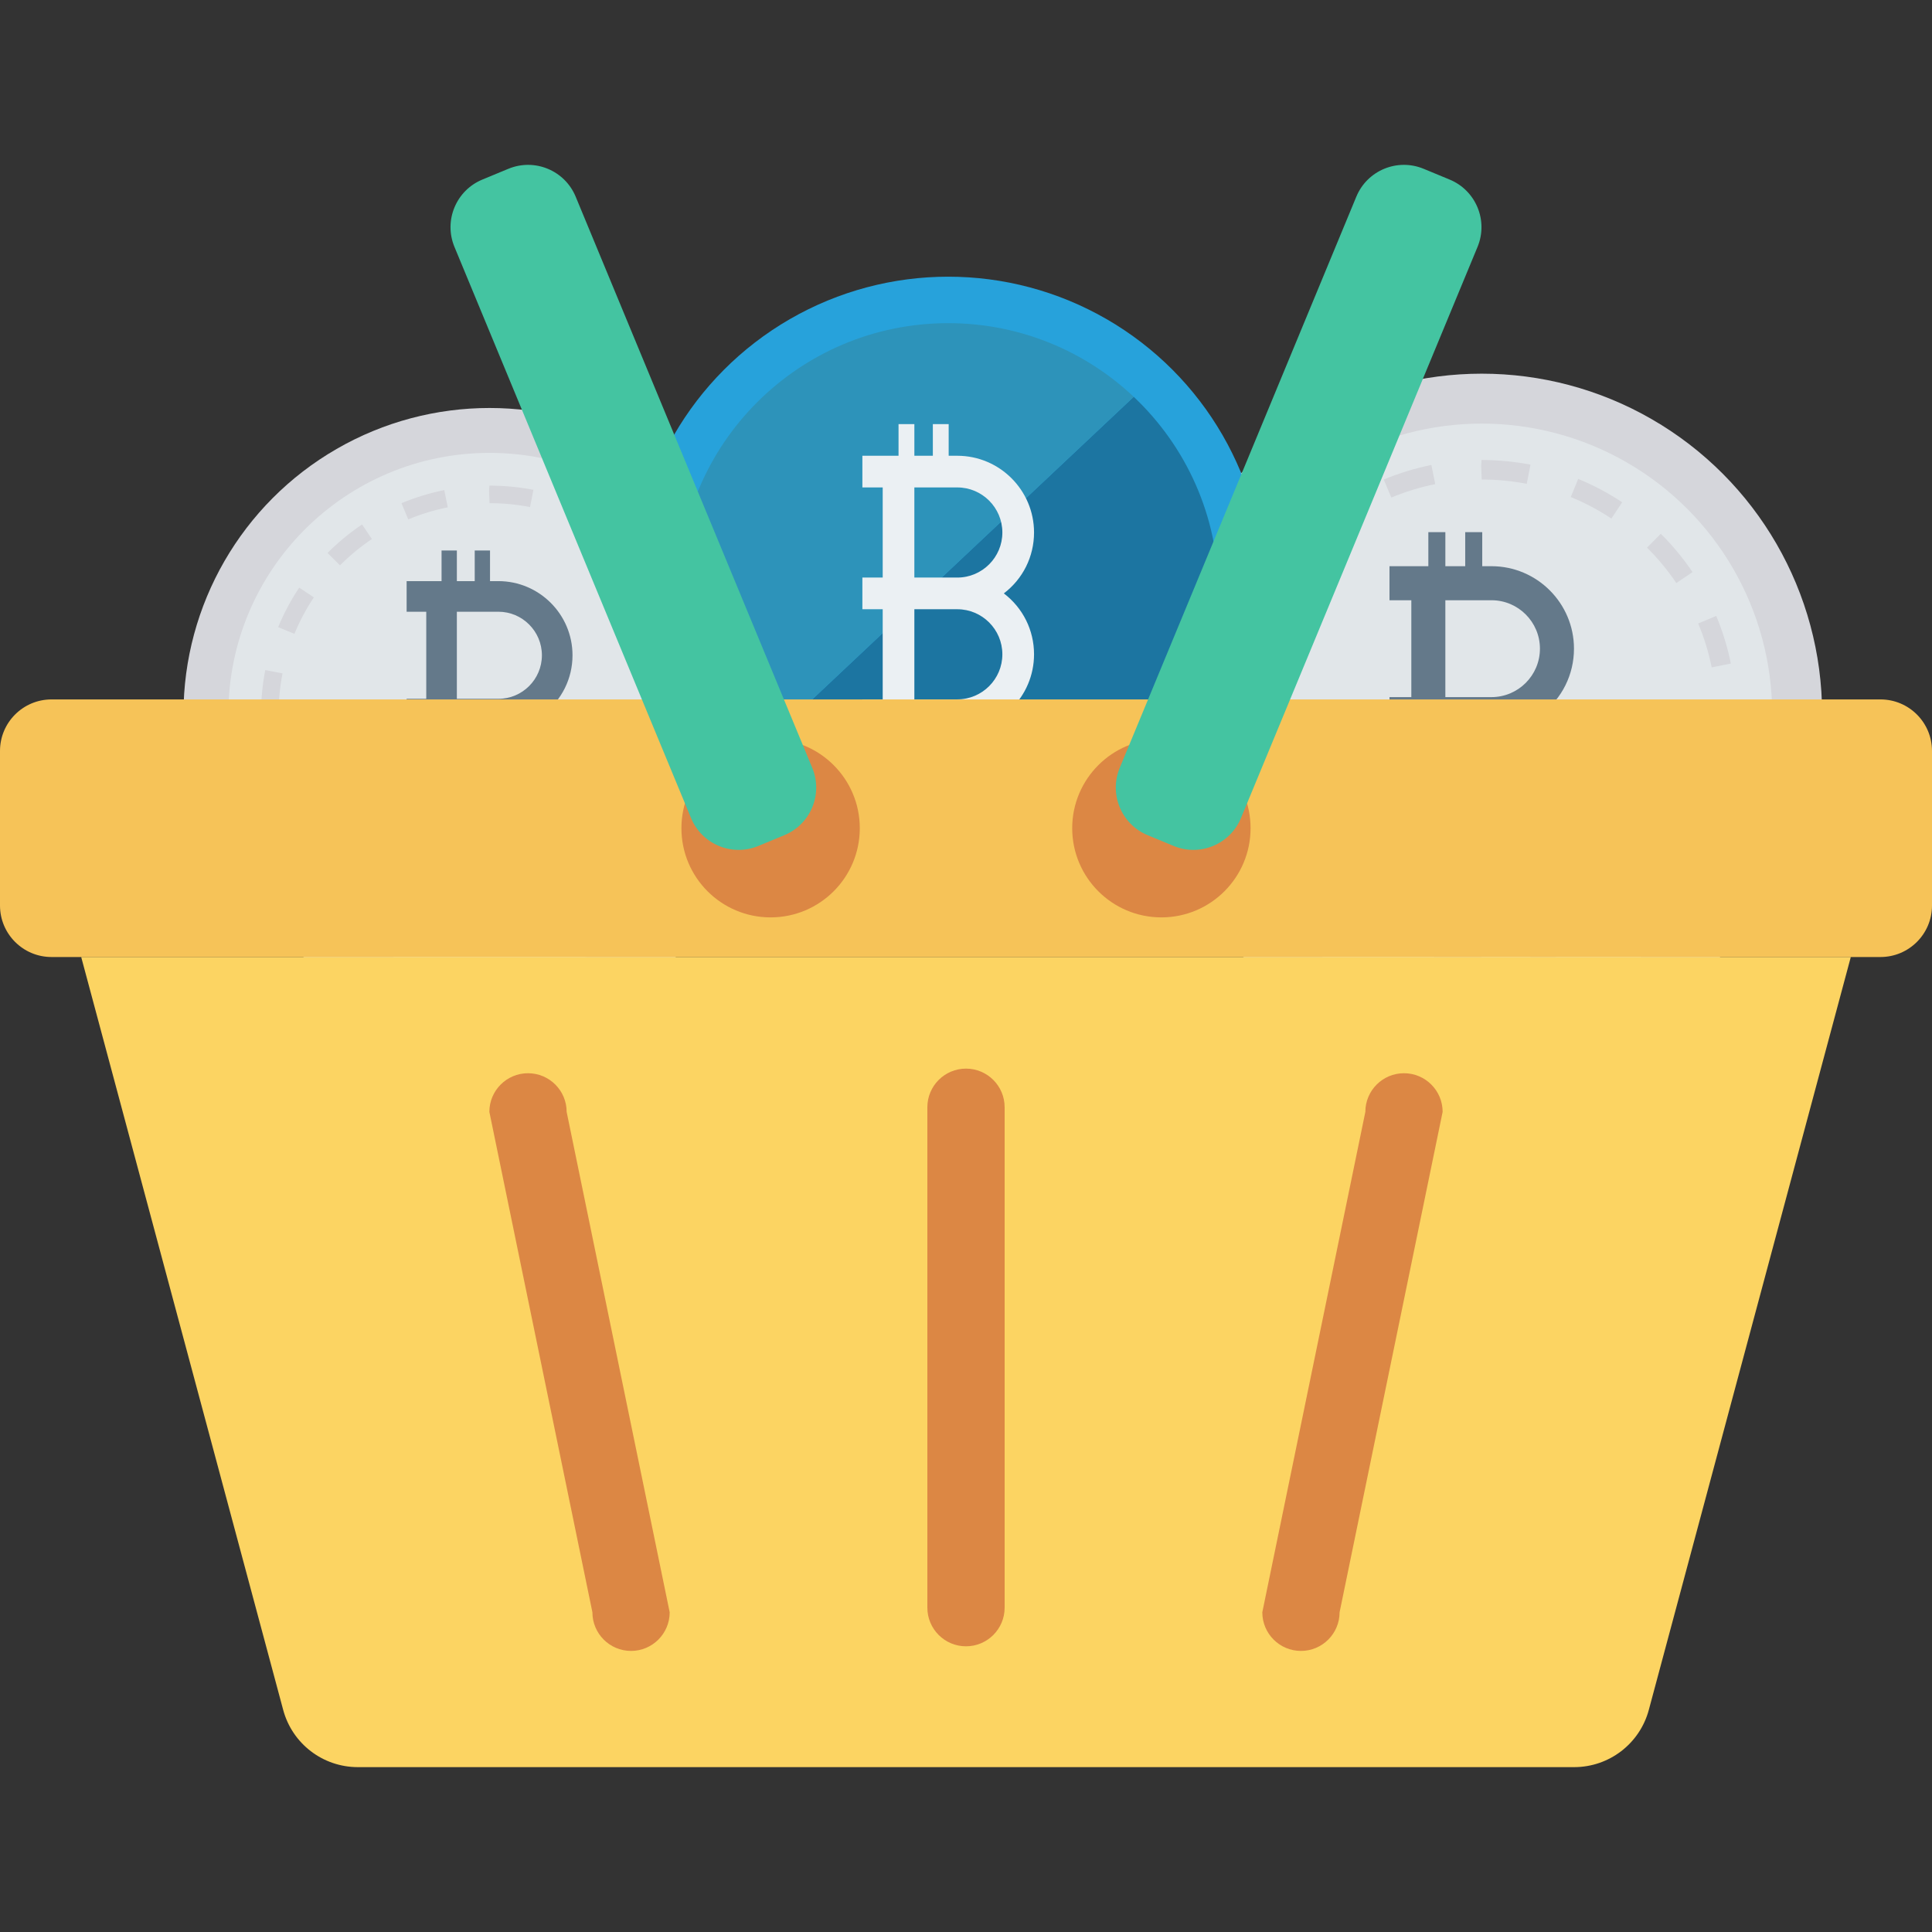 <?xml version="1.0" encoding="iso-8859-1"?>
<!-- Generator: Adobe Illustrator 19.0.0, SVG Export Plug-In . SVG Version: 6.00 Build 0)  -->
<svg version="1.1" id="Capa_1" xmlns="http://www.w3.org/2000/svg" xmlns:xlink="http://www.w3.org/1999/xlink" x="0px" y="0px"
	 viewBox="0 0 468.293 468.293" style="enable-background:new 0 0 468.293 468.293;" xml:space="preserve">
<rect x="0" y="0" width="468.293" height="468.293" fill="#333333" stroke="none"/>
<circle style="fill:#D5D6DB;" cx="359.149" cy="173.081" r="82.507"/>
<circle style="fill:#E1E6E9;" cx="359.149" cy="173.081" r="70.406"/>
<path style="fill:#D5D6DB;" d="M359.19,234.7c-4.068,0-8.081-0.39-11.984-1.158l0.914-4.649c3.609,0.709,7.32,1.069,11.033,1.069
	l0.057,4.283l-0.001,0.455C359.202,234.7,359.196,234.7,359.19,234.7z M371.227,233.519l-0.926-4.649
	c3.647-0.725,7.232-1.815,10.658-3.238l1.819,4.376C379.066,231.551,375.178,232.732,371.227,233.519z M335.648,230.057
	c-3.718-1.536-7.301-3.449-10.65-5.685l2.631-3.941c3.091,2.063,6.398,3.828,9.828,5.246L335.648,230.057z M393.416,224.301
	l-2.638-3.936c3.082-2.066,5.978-4.447,8.607-7.079l3.353,3.348C399.892,219.485,396.755,222.064,393.416,224.301z M315.66,216.725
	c-2.85-2.84-5.432-5.973-7.676-9.311l3.934-2.645c2.072,3.083,4.458,5.977,7.089,8.601L315.66,216.725z M410.395,207.306
	l-3.938-2.636c2.067-3.091,3.836-6.397,5.256-9.824l4.378,1.814C414.551,200.373,412.636,203.955,410.395,207.306z M302.267,196.781
	c-1.549-3.716-2.734-7.602-3.522-11.549l4.646-0.928c0.728,3.641,1.82,7.225,3.249,10.653L302.267,196.781z M419.588,185.106
	l-4.649-0.919c0.717-3.631,1.081-7.363,1.081-11.092v-0.249h4.739v0.249C420.758,177.132,420.365,181.174,419.588,185.106z
	 M297.548,173.221v-0.125c0-3.997,0.385-7.996,1.145-11.883l4.651,0.909c-0.701,3.589-1.057,7.281-1.057,10.974L297.548,173.221z
	 M414.893,161.769c-0.736-3.639-1.836-7.219-3.273-10.645l4.371-1.833c1.557,3.713,2.75,7.595,3.546,11.541L414.893,161.769z
	 M306.549,151.455l-4.383-1.805c1.531-3.718,3.44-7.304,5.673-10.657l3.945,2.626C309.723,144.715,307.962,148.024,306.549,151.455z
	 M406.323,141.322c-2.077-3.075-4.467-5.963-7.107-8.585l3.339-3.362c2.858,2.837,5.447,5.965,7.695,9.295L406.323,141.322z
	 M318.837,132.99l-3.36-3.341c2.839-2.854,5.97-5.44,9.305-7.687l2.647,3.931C324.35,127.967,321.459,130.355,318.837,132.99z
	 M390.578,125.694c-3.099-2.059-6.411-3.817-9.841-5.225l1.8-4.385c3.717,1.527,7.305,3.431,10.662,5.662L390.578,125.694z
	 M337.236,120.606l-1.828-4.373c3.713-1.551,7.597-2.74,11.543-3.533l0.935,4.646C344.244,118.077,340.661,119.174,337.236,120.606z
	 M370.068,117.276c-3.573-0.694-7.245-1.046-10.915-1.046l-0.131-3.304l0.087-1.435c3.928,0.017,7.993,0.381,11.863,1.134
	L370.068,117.276z"/>
<path style="fill:#64798A;" d="M373.644,173.095c4.962-3.776,7.869-9.568,7.869-15.865c0-11.022-8.968-19.99-19.99-19.99h-2.247
	v-8.251h-4.125v8.251h-4.813v-8.251h-4.125v8.251h-4.125h-5.293v8.251h5.293v23.479h-5.293v8.251h5.293V200.7h-5.293v8.251h5.293
	h4.125v8.251h4.125v-8.251h4.813v8.251h4.125v-8.251h2.247c11.022,0,19.99-8.968,19.99-19.99
	C381.513,182.663,378.606,176.871,373.644,173.095z M361.523,200.7h-11.186v-23.479h11.186c6.473,0,11.739,5.267,11.739,11.739
	C373.262,195.433,367.996,200.7,361.523,200.7z M361.523,168.97h-11.186v-23.479h11.186c6.473,0,11.739,5.267,11.739,11.739
	C373.262,163.703,367.996,168.97,361.523,168.97z"/>
<circle style="fill:#D5D6DB;" cx="118.665" cy="173.081" r="74.19"/>
<circle style="fill:#E1E6E9;" cx="118.665" cy="173.081" r="63.307"/>
<path style="fill:#D5D6DB;" d="M118.697,228.488c-3.658,0-7.266-0.351-10.775-1.041l0.822-4.18c3.245,0.638,6.582,0.961,9.92,0.961
	l0.051,3.851l-0.001,0.409C118.707,228.488,118.702,228.488,118.697,228.488z M129.52,227.426l-0.832-4.18
	c3.279-0.652,6.503-1.632,9.583-2.912l1.635,3.934C136.568,225.656,133.072,226.718,129.52,227.426z M97.528,224.313
	c-3.343-1.382-6.565-3.101-9.576-5.112l2.366-3.543c2.78,1.855,5.753,3.442,8.837,4.717L97.528,224.313z M149.471,219.138
	l-2.372-3.539c2.771-1.858,5.375-3.999,7.739-6.365l3.015,3.011C155.294,214.807,152.474,217.126,149.471,219.138z M79.556,212.326
	c-2.562-2.554-4.884-5.371-6.902-8.372l3.537-2.378c1.863,2.772,4.008,5.374,6.374,7.733L79.556,212.326z M164.737,203.856
	l-3.541-2.37c1.859-2.78,3.45-5.752,4.726-8.833l3.936,1.631C168.475,197.623,166.752,200.843,164.737,203.856z M67.513,194.392
	c-1.393-3.341-2.458-6.836-3.167-10.384l4.178-0.834c0.654,3.274,1.636,6.497,2.921,9.579L67.513,194.392z M173.004,183.895
	l-4.18-0.826c0.645-3.264,0.972-6.62,0.972-9.973v-0.224h4.261v0.224C174.056,176.725,173.703,180.359,173.004,183.895z
	 M63.27,173.208v-0.112c0-3.594,0.346-7.189,1.03-10.685l4.182,0.818c-0.63,3.227-0.951,6.547-0.951,9.867L63.27,173.208z
	 M168.782,162.911c-0.662-3.272-1.651-6.491-2.943-9.572l3.93-1.648c1.4,3.338,2.473,6.829,3.188,10.377L168.782,162.911z
	 M71.364,153.637l-3.941-1.623c1.376-3.343,3.093-6.567,5.101-9.582l3.547,2.361C74.217,147.577,72.634,150.552,71.364,153.637z
	 M161.077,144.525c-1.867-2.765-4.017-5.362-6.39-7.719l3.002-3.023c2.57,2.551,4.898,5.364,6.919,8.358L161.077,144.525z
	 M82.413,137.034l-3.021-3.004c2.553-2.566,5.368-4.891,8.367-6.912l2.38,3.535C87.37,132.518,84.77,134.665,82.413,137.034z
	 M146.919,130.473c-2.787-1.852-5.764-3.432-8.849-4.698l1.619-3.943c3.342,1.373,6.568,3.085,9.587,5.091L146.919,130.473z
	 M98.956,125.899l-1.644-3.932c3.338-1.395,6.83-2.463,10.379-3.177l0.841,4.178C105.257,123.625,102.035,124.611,98.956,125.899z
	 M128.477,122.904c-3.212-0.624-6.514-0.94-9.814-0.94l-0.118-2.971l0.078-1.29c3.532,0.016,7.187,0.342,10.667,1.019
	L128.477,122.904z"/>
<path style="fill:#64798A;" d="M131.693,173.095c4.462-3.395,7.076-8.603,7.076-14.265c0-9.911-8.063-17.974-17.974-17.974h-2.021
	v-7.419h-3.709v7.419h-4.328v-7.419h-3.709v7.419h-3.709h-4.759v7.419h4.759v21.111h-4.759v7.419h4.759v21.111h-4.759v7.419h4.759
	h3.709v7.419h3.709v-7.419h4.328v7.419h3.709v-7.419h2.021c9.911,0,17.974-8.064,17.974-17.974
	C138.768,181.699,136.154,176.491,131.693,173.095z M120.794,197.916h-10.058v-21.111h10.058c5.82,0,10.556,4.736,10.556,10.556
	C131.35,193.18,126.614,197.916,120.794,197.916z M120.794,169.386h-10.058v-21.111h10.058c5.82,0,10.556,4.736,10.556,10.556
	S126.614,169.386,120.794,169.386z"/>
<circle style="fill:#27A2DB;" cx="229.838" cy="143.835" r="76.769"/>
<path style="fill:#1C75A1;" d="M295.352,143.841c0,36.174-29.336,65.51-65.51,65.51c-20.206,0-38.282-9.151-50.279-23.522
	l95.235-89.646C287.45,108.118,295.352,125.048,295.352,143.841z"/>
<path style="fill:#2D93BA;" d="M274.799,96.182l-95.235,89.646c-9.519-11.362-15.231-25.999-15.231-41.988
	c0-36.194,29.316-65.51,65.51-65.51C247.223,78.331,263.048,85.107,274.799,96.182z"/>
<path style="fill:#EBF0F3;" d="M243.316,143.833c4.617-3.514,7.322-8.903,7.322-14.762c0-10.256-8.344-18.6-18.6-18.6h-2.091v-7.677
	h-3.838v7.677h-4.478v-7.677h-3.838v7.677h-3.838h-4.925v7.677h4.925v21.846h-4.925v7.677h4.925v21.846h-4.925v7.677h4.925h3.838
	v7.677h3.838v-7.677h4.478v7.677h3.838v-7.677h2.091c10.256,0,18.6-8.344,18.6-18.6
	C250.638,152.736,247.933,147.346,243.316,143.833z M232.038,169.518h-10.408v-21.846h10.408c6.023,0,10.923,4.901,10.923,10.923
	C242.962,164.617,238.061,169.518,232.038,169.518z M232.038,139.994h-10.408v-21.846h10.408c6.023,0,10.923,4.901,10.923,10.923
	C242.962,135.094,238.061,139.994,232.038,139.994z"/>
<path style="fill:#F6C358;" d="M455.805,231.97H12.488C5.591,231.97,0,226.379,0,219.482v-37.463
	c0-6.897,5.591-12.488,12.488-12.488h443.317c6.897,0,12.488,5.591,12.488,12.488v37.463
	C468.293,226.379,462.702,231.97,455.805,231.97z"/>
<path style="fill:#FCD462;" d="M381.561,428.331H86.731c-8.476,0-15.896-5.691-18.092-13.878L19.682,231.97h428.929l-48.958,182.483
	C397.457,422.64,390.037,428.331,381.561,428.331z"/>
<circle style="fill:#DC8744;" cx="281.506" cy="200.748" r="21.616"/>
<path style="fill:#44C4A1;" d="M278.168,202.436l6.308,2.613c6.372,2.639,13.677-0.387,16.316-6.758l57.346-138.447
	c2.639-6.372-0.387-13.677-6.758-16.316l-6.308-2.613c-6.372-2.639-13.677,0.387-16.316,6.758L271.409,186.12
	C268.77,192.492,271.796,199.797,278.168,202.436z"/>
<circle style="fill:#DC8744;" cx="186.786" cy="200.748" r="21.616"/>
<path style="fill:#44C4A1;" d="M190.125,202.436l-6.308,2.613c-6.372,2.639-13.677-0.387-16.316-6.758L110.154,59.844
	c-2.639-6.372,0.387-13.677,6.758-16.316l6.308-2.613c6.372-2.639,13.677,0.387,16.316,6.758l57.347,138.447
	C199.523,192.492,196.497,199.797,190.125,202.436z"/>
<g>
	<path style="fill:#DC8744;" d="M152.958,400.163c-5.171,0-9.366-4.195-9.366-9.366l-24.976-121.293
		c0-5.171,4.195-9.366,9.366-9.366s9.366,4.195,9.366,9.366l24.976,121.293C162.324,395.968,158.129,400.163,152.958,400.163z"/>
	<path style="fill:#DC8744;" d="M315.334,400.163c5.171,0,9.366-4.195,9.366-9.366l24.976-121.293c0-5.171-4.195-9.366-9.366-9.366
		c-5.171,0-9.366,4.195-9.366,9.366l-24.976,121.293C305.968,395.968,310.163,400.163,315.334,400.163z"/>
	<path style="fill:#DC8744;" d="M234.146,399.043c-5.171,0-9.366-4.195-9.366-9.366V268.385c0-5.171,4.195-9.366,9.366-9.366
		s9.366,4.195,9.366,9.366v121.293C243.512,394.848,239.317,399.043,234.146,399.043z"/>
</g>
<g>
</g>
<g>
</g>
<g>
</g>
<g>
</g>
<g>
</g>
<g>
</g>
<g>
</g>
<g>
</g>
<g>
</g>
<g>
</g>
<g>
</g>
<g>
</g>
<g>
</g>
<g>
</g>
<g>
</g>
</svg>
